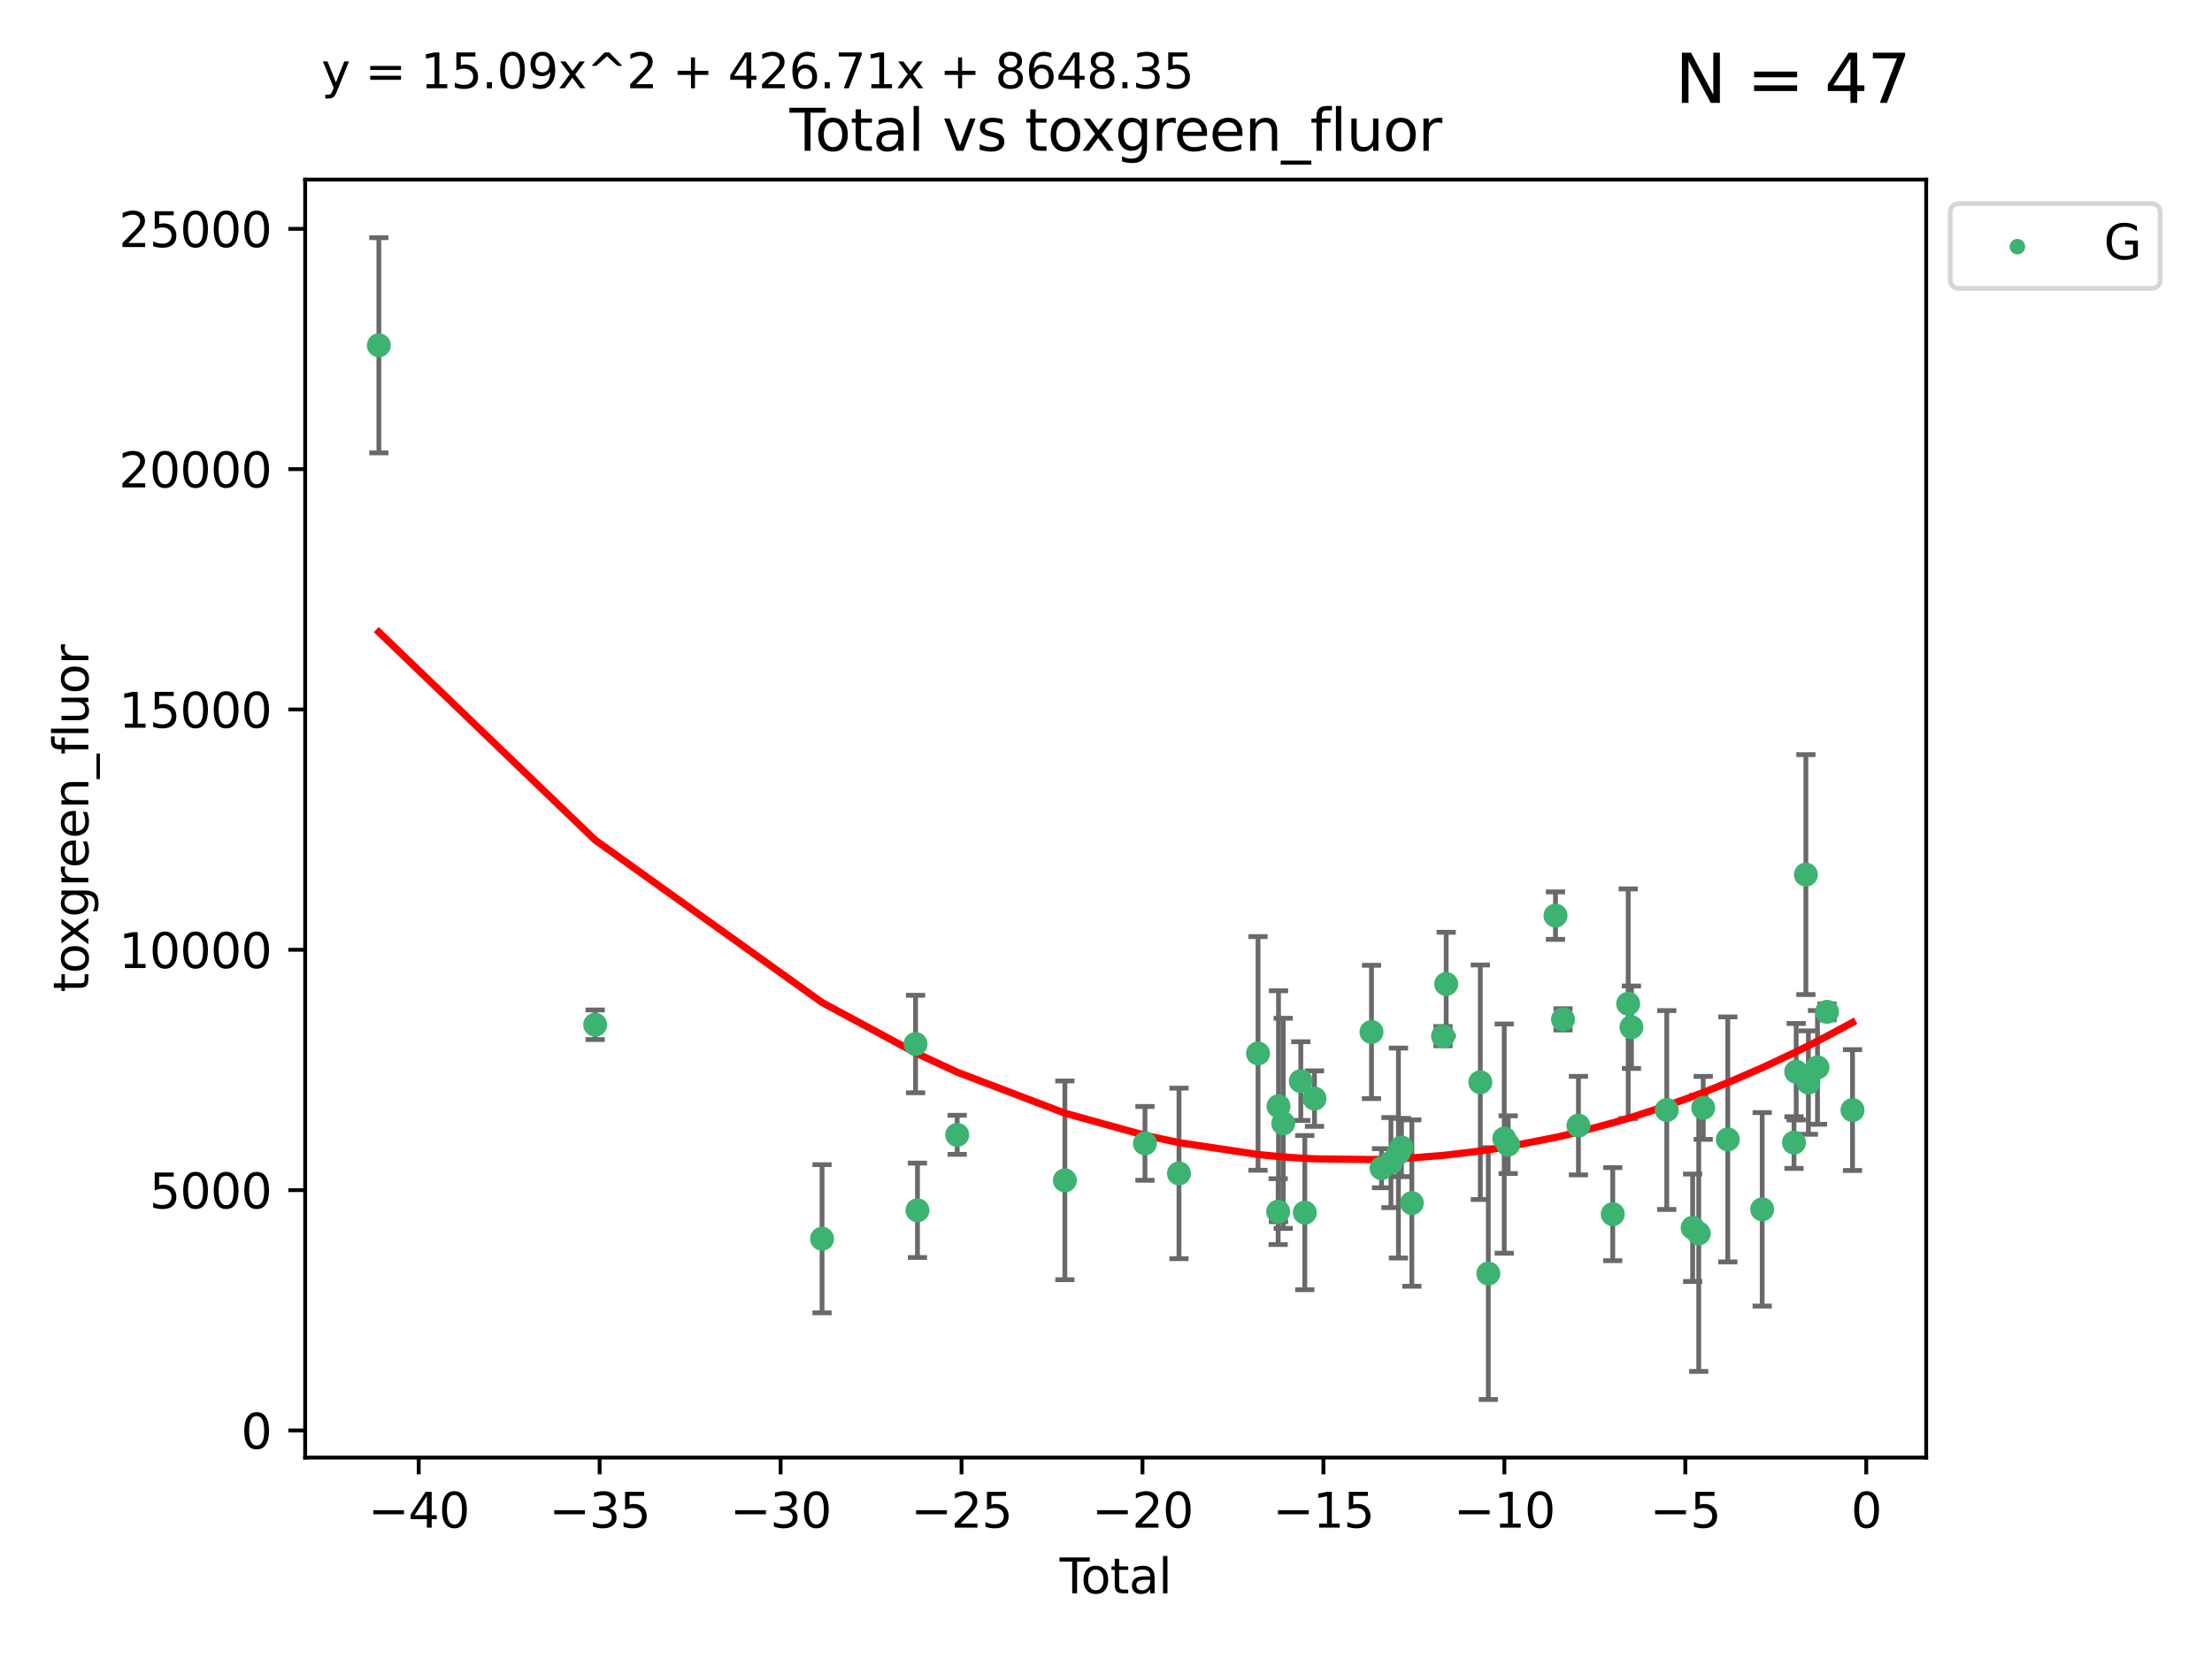 <?xml version="1.0" encoding="utf-8" standalone="no"?>
<!DOCTYPE svg PUBLIC "-//W3C//DTD SVG 1.1//EN"
  "http://www.w3.org/Graphics/SVG/1.1/DTD/svg11.dtd">
<svg xmlns:xlink="http://www.w3.org/1999/xlink" width="460.8pt" height="345.6pt" viewBox="0 0 460.8 345.6" xmlns="http://www.w3.org/2000/svg" version="1.1">
 <defs>
  <style type="text/css">*{stroke-linejoin: round; stroke-linecap: butt}</style>
 </defs>
 <g id="figure_1">
  <g id="patch_1">
   <path d="M 0 345.6 
L 460.8 345.6 
L 460.8 0 
L 0 0 
z
" style="fill: #ffffff"/>
  </g>
  <g id="axes_1">
   <g id="patch_2">
    <path d="M 63.571 303.64 
L 401.26 303.64 
L 401.26 37.411 
L 63.571 37.411 
z
" style="fill: #ffffff"/>
   </g>
   <g id="PathCollection_1">
    <defs>
     <path id="m7424744319" d="M 0 1.118 
C 0.297 1.118 0.581 1 0.791 0.791 
C 1 0.581 1.118 0.297 1.118 0 
C 1.118 -0.297 1 -0.581 0.791 -0.791 
C 0.581 -1 0.297 -1.118 0 -1.118 
C -0.297 -1.118 -0.581 -1 -0.791 -0.791 
C -1 -0.581 -1.118 -0.297 -1.118 0 
C -1.118 0.297 -1 0.581 -0.791 0.791 
C -0.581 1 -0.297 1.118 0 1.118 
z
" style="stroke: #3cb371"/>
    </defs>
    <g clip-path="url(#pb9b2ac9222)">
     <use xlink:href="#m7424744319" x="78.921" y="71.926" style="fill: #3cb371; stroke: #3cb371"/>
     <use xlink:href="#m7424744319" x="123.98" y="213.474" style="fill: #3cb371; stroke: #3cb371"/>
     <use xlink:href="#m7424744319" x="171.247" y="258.051" style="fill: #3cb371; stroke: #3cb371"/>
     <use xlink:href="#m7424744319" x="190.729" y="217.487" style="fill: #3cb371; stroke: #3cb371"/>
     <use xlink:href="#m7424744319" x="191.126" y="252.127" style="fill: #3cb371; stroke: #3cb371"/>
     <use xlink:href="#m7424744319" x="199.402" y="236.403" style="fill: #3cb371; stroke: #3cb371"/>
     <use xlink:href="#m7424744319" x="221.833" y="245.882" style="fill: #3cb371; stroke: #3cb371"/>
     <use xlink:href="#m7424744319" x="238.515" y="238.188" style="fill: #3cb371; stroke: #3cb371"/>
     <use xlink:href="#m7424744319" x="245.602" y="244.442" style="fill: #3cb371; stroke: #3cb371"/>
     <use xlink:href="#m7424744319" x="262.071" y="219.446" style="fill: #3cb371; stroke: #3cb371"/>
     <use xlink:href="#m7424744319" x="266.262" y="252.405" style="fill: #3cb371; stroke: #3cb371"/>
     <use xlink:href="#m7424744319" x="266.337" y="230.45" style="fill: #3cb371; stroke: #3cb371"/>
     <use xlink:href="#m7424744319" x="267.315" y="234.008" style="fill: #3cb371; stroke: #3cb371"/>
     <use xlink:href="#m7424744319" x="270.98" y="225.213" style="fill: #3cb371; stroke: #3cb371"/>
     <use xlink:href="#m7424744319" x="271.813" y="252.612" style="fill: #3cb371; stroke: #3cb371"/>
     <use xlink:href="#m7424744319" x="273.836" y="228.859" style="fill: #3cb371; stroke: #3cb371"/>
     <use xlink:href="#m7424744319" x="285.708" y="214.973" style="fill: #3cb371; stroke: #3cb371"/>
     <use xlink:href="#m7424744319" x="287.793" y="243.364" style="fill: #3cb371; stroke: #3cb371"/>
     <use xlink:href="#m7424744319" x="289.758" y="242.189" style="fill: #3cb371; stroke: #3cb371"/>
     <use xlink:href="#m7424744319" x="291.32" y="240.199" style="fill: #3cb371; stroke: #3cb371"/>
     <use xlink:href="#m7424744319" x="291.947" y="239.041" style="fill: #3cb371; stroke: #3cb371"/>
     <use xlink:href="#m7424744319" x="294.116" y="250.623" style="fill: #3cb371; stroke: #3cb371"/>
     <use xlink:href="#m7424744319" x="300.611" y="215.852" style="fill: #3cb371; stroke: #3cb371"/>
     <use xlink:href="#m7424744319" x="301.267" y="204.99" style="fill: #3cb371; stroke: #3cb371"/>
     <use xlink:href="#m7424744319" x="308.378" y="225.452" style="fill: #3cb371; stroke: #3cb371"/>
     <use xlink:href="#m7424744319" x="310.044" y="265.303" style="fill: #3cb371; stroke: #3cb371"/>
     <use xlink:href="#m7424744319" x="313.361" y="237.188" style="fill: #3cb371; stroke: #3cb371"/>
     <use xlink:href="#m7424744319" x="314.181" y="238.456" style="fill: #3cb371; stroke: #3cb371"/>
     <use xlink:href="#m7424744319" x="324.038" y="190.739" style="fill: #3cb371; stroke: #3cb371"/>
     <use xlink:href="#m7424744319" x="325.607" y="212.35" style="fill: #3cb371; stroke: #3cb371"/>
     <use xlink:href="#m7424744319" x="328.816" y="234.485" style="fill: #3cb371; stroke: #3cb371"/>
     <use xlink:href="#m7424744319" x="335.966" y="252.928" style="fill: #3cb371; stroke: #3cb371"/>
     <use xlink:href="#m7424744319" x="339.182" y="209.093" style="fill: #3cb371; stroke: #3cb371"/>
     <use xlink:href="#m7424744319" x="339.858" y="213.99" style="fill: #3cb371; stroke: #3cb371"/>
     <use xlink:href="#m7424744319" x="347.218" y="231.24" style="fill: #3cb371; stroke: #3cb371"/>
     <use xlink:href="#m7424744319" x="352.609" y="255.764" style="fill: #3cb371; stroke: #3cb371"/>
     <use xlink:href="#m7424744319" x="353.88" y="256.94" style="fill: #3cb371; stroke: #3cb371"/>
     <use xlink:href="#m7424744319" x="354.813" y="230.789" style="fill: #3cb371; stroke: #3cb371"/>
     <use xlink:href="#m7424744319" x="359.934" y="237.36" style="fill: #3cb371; stroke: #3cb371"/>
     <use xlink:href="#m7424744319" x="367.097" y="251.927" style="fill: #3cb371; stroke: #3cb371"/>
     <use xlink:href="#m7424744319" x="373.724" y="238.019" style="fill: #3cb371; stroke: #3cb371"/>
     <use xlink:href="#m7424744319" x="374.18" y="223.255" style="fill: #3cb371; stroke: #3cb371"/>
     <use xlink:href="#m7424744319" x="376.198" y="182.196" style="fill: #3cb371; stroke: #3cb371"/>
     <use xlink:href="#m7424744319" x="376.722" y="225.514" style="fill: #3cb371; stroke: #3cb371"/>
     <use xlink:href="#m7424744319" x="378.619" y="222.359" style="fill: #3cb371; stroke: #3cb371"/>
     <use xlink:href="#m7424744319" x="380.606" y="210.781" style="fill: #3cb371; stroke: #3cb371"/>
     <use xlink:href="#m7424744319" x="385.911" y="231.247" style="fill: #3cb371; stroke: #3cb371"/>
    </g>
   </g>
   <g id="matplotlib.axis_1">
    <g id="xtick_1">
     <g id="line2d_1">
      <defs>
       <path id="mba17c30323" d="M 0 0 
L 0 3.5 
" style="stroke: #000000; stroke-width: 0.8"/>
      </defs>
      <g>
       <use xlink:href="#mba17c30323" x="87.225" y="303.64" style="stroke: #000000; stroke-width: 0.8"/>
      </g>
     </g>
     <g id="text_1">
      <!-- −40 -->
      <g transform="translate(76.673 318.238)scale(0.1 -0.1)">
       <defs>
        <path id="DejaVuSans-2212" d="M 678 2272 
L 4684 2272 
L 4684 1741 
L 678 1741 
L 678 2272 
z
" transform="scale(0.016)"/>
        <path id="DejaVuSans-34" d="M 2419 4116 
L 825 1625 
L 2419 1625 
L 2419 4116 
z
M 2253 4666 
L 3047 4666 
L 3047 1625 
L 3713 1625 
L 3713 1100 
L 3047 1100 
L 3047 0 
L 2419 0 
L 2419 1100 
L 313 1100 
L 313 1709 
L 2253 4666 
z
" transform="scale(0.016)"/>
        <path id="DejaVuSans-30" d="M 2034 4250 
Q 1547 4250 1301 3770 
Q 1056 3291 1056 2328 
Q 1056 1369 1301 889 
Q 1547 409 2034 409 
Q 2525 409 2770 889 
Q 3016 1369 3016 2328 
Q 3016 3291 2770 3770 
Q 2525 4250 2034 4250 
z
M 2034 4750 
Q 2819 4750 3233 4129 
Q 3647 3509 3647 2328 
Q 3647 1150 3233 529 
Q 2819 -91 2034 -91 
Q 1250 -91 836 529 
Q 422 1150 422 2328 
Q 422 3509 836 4129 
Q 1250 4750 2034 4750 
z
" transform="scale(0.016)"/>
       </defs>
       <use xlink:href="#DejaVuSans-2212"/>
       <use xlink:href="#DejaVuSans-34" x="83.789"/>
       <use xlink:href="#DejaVuSans-30" x="147.412"/>
      </g>
     </g>
    </g>
    <g id="xtick_2">
     <g id="line2d_2">
      <g>
       <use xlink:href="#mba17c30323" x="124.919" y="303.64" style="stroke: #000000; stroke-width: 0.8"/>
      </g>
     </g>
     <g id="text_2">
      <!-- −35 -->
      <g transform="translate(114.367 318.238)scale(0.1 -0.1)">
       <defs>
        <path id="DejaVuSans-33" d="M 2597 2516 
Q 3050 2419 3304 2112 
Q 3559 1806 3559 1356 
Q 3559 666 3084 287 
Q 2609 -91 1734 -91 
Q 1441 -91 1130 -33 
Q 819 25 488 141 
L 488 750 
Q 750 597 1062 519 
Q 1375 441 1716 441 
Q 2309 441 2620 675 
Q 2931 909 2931 1356 
Q 2931 1769 2642 2001 
Q 2353 2234 1838 2234 
L 1294 2234 
L 1294 2753 
L 1863 2753 
Q 2328 2753 2575 2939 
Q 2822 3125 2822 3475 
Q 2822 3834 2567 4026 
Q 2313 4219 1838 4219 
Q 1578 4219 1281 4162 
Q 984 4106 628 3988 
L 628 4550 
Q 988 4650 1302 4700 
Q 1616 4750 1894 4750 
Q 2613 4750 3031 4423 
Q 3450 4097 3450 3541 
Q 3450 3153 3228 2886 
Q 3006 2619 2597 2516 
z
" transform="scale(0.016)"/>
        <path id="DejaVuSans-35" d="M 691 4666 
L 3169 4666 
L 3169 4134 
L 1269 4134 
L 1269 2991 
Q 1406 3038 1543 3061 
Q 1681 3084 1819 3084 
Q 2600 3084 3056 2656 
Q 3513 2228 3513 1497 
Q 3513 744 3044 326 
Q 2575 -91 1722 -91 
Q 1428 -91 1123 -41 
Q 819 9 494 109 
L 494 744 
Q 775 591 1075 516 
Q 1375 441 1709 441 
Q 2250 441 2565 725 
Q 2881 1009 2881 1497 
Q 2881 1984 2565 2268 
Q 2250 2553 1709 2553 
Q 1456 2553 1204 2497 
Q 953 2441 691 2322 
L 691 4666 
z
" transform="scale(0.016)"/>
       </defs>
       <use xlink:href="#DejaVuSans-2212"/>
       <use xlink:href="#DejaVuSans-33" x="83.789"/>
       <use xlink:href="#DejaVuSans-35" x="147.412"/>
      </g>
     </g>
    </g>
    <g id="xtick_3">
     <g id="line2d_3">
      <g>
       <use xlink:href="#mba17c30323" x="162.613" y="303.64" style="stroke: #000000; stroke-width: 0.8"/>
      </g>
     </g>
     <g id="text_3">
      <!-- −30 -->
      <g transform="translate(152.06 318.238)scale(0.1 -0.1)">
       <use xlink:href="#DejaVuSans-2212"/>
       <use xlink:href="#DejaVuSans-33" x="83.789"/>
       <use xlink:href="#DejaVuSans-30" x="147.412"/>
      </g>
     </g>
    </g>
    <g id="xtick_4">
     <g id="line2d_4">
      <g>
       <use xlink:href="#mba17c30323" x="200.306" y="303.64" style="stroke: #000000; stroke-width: 0.8"/>
      </g>
     </g>
     <g id="text_4">
      <!-- −25 -->
      <g transform="translate(189.754 318.238)scale(0.1 -0.1)">
       <defs>
        <path id="DejaVuSans-32" d="M 1228 531 
L 3431 531 
L 3431 0 
L 469 0 
L 469 531 
Q 828 903 1448 1529 
Q 2069 2156 2228 2338 
Q 2531 2678 2651 2914 
Q 2772 3150 2772 3378 
Q 2772 3750 2511 3984 
Q 2250 4219 1831 4219 
Q 1534 4219 1204 4116 
Q 875 4013 500 3803 
L 500 4441 
Q 881 4594 1212 4672 
Q 1544 4750 1819 4750 
Q 2544 4750 2975 4387 
Q 3406 4025 3406 3419 
Q 3406 3131 3298 2873 
Q 3191 2616 2906 2266 
Q 2828 2175 2409 1742 
Q 1991 1309 1228 531 
z
" transform="scale(0.016)"/>
       </defs>
       <use xlink:href="#DejaVuSans-2212"/>
       <use xlink:href="#DejaVuSans-32" x="83.789"/>
       <use xlink:href="#DejaVuSans-35" x="147.412"/>
      </g>
     </g>
    </g>
    <g id="xtick_5">
     <g id="line2d_5">
      <g>
       <use xlink:href="#mba17c30323" x="238" y="303.64" style="stroke: #000000; stroke-width: 0.8"/>
      </g>
     </g>
     <g id="text_5">
      <!-- −20 -->
      <g transform="translate(227.447 318.238)scale(0.1 -0.1)">
       <use xlink:href="#DejaVuSans-2212"/>
       <use xlink:href="#DejaVuSans-32" x="83.789"/>
       <use xlink:href="#DejaVuSans-30" x="147.412"/>
      </g>
     </g>
    </g>
    <g id="xtick_6">
     <g id="line2d_6">
      <g>
       <use xlink:href="#mba17c30323" x="275.693" y="303.64" style="stroke: #000000; stroke-width: 0.8"/>
      </g>
     </g>
     <g id="text_6">
      <!-- −15 -->
      <g transform="translate(265.141 318.238)scale(0.1 -0.1)">
       <defs>
        <path id="DejaVuSans-31" d="M 794 531 
L 1825 531 
L 1825 4091 
L 703 3866 
L 703 4441 
L 1819 4666 
L 2450 4666 
L 2450 531 
L 3481 531 
L 3481 0 
L 794 0 
L 794 531 
z
" transform="scale(0.016)"/>
       </defs>
       <use xlink:href="#DejaVuSans-2212"/>
       <use xlink:href="#DejaVuSans-31" x="83.789"/>
       <use xlink:href="#DejaVuSans-35" x="147.412"/>
      </g>
     </g>
    </g>
    <g id="xtick_7">
     <g id="line2d_7">
      <g>
       <use xlink:href="#mba17c30323" x="313.387" y="303.64" style="stroke: #000000; stroke-width: 0.8"/>
      </g>
     </g>
     <g id="text_7">
      <!-- −10 -->
      <g transform="translate(302.835 318.238)scale(0.1 -0.1)">
       <use xlink:href="#DejaVuSans-2212"/>
       <use xlink:href="#DejaVuSans-31" x="83.789"/>
       <use xlink:href="#DejaVuSans-30" x="147.412"/>
      </g>
     </g>
    </g>
    <g id="xtick_8">
     <g id="line2d_8">
      <g>
       <use xlink:href="#mba17c30323" x="351.081" y="303.64" style="stroke: #000000; stroke-width: 0.8"/>
      </g>
     </g>
     <g id="text_8">
      <!-- −5 -->
      <g transform="translate(343.709 318.238)scale(0.1 -0.1)">
       <use xlink:href="#DejaVuSans-2212"/>
       <use xlink:href="#DejaVuSans-35" x="83.789"/>
      </g>
     </g>
    </g>
    <g id="xtick_9">
     <g id="line2d_9">
      <g>
       <use xlink:href="#mba17c30323" x="388.774" y="303.64" style="stroke: #000000; stroke-width: 0.8"/>
      </g>
     </g>
     <g id="text_9">
      <!-- 0 -->
      <g transform="translate(385.593 318.238)scale(0.1 -0.1)">
       <use xlink:href="#DejaVuSans-30"/>
      </g>
     </g>
    </g>
    <g id="text_10">
     <!-- Total -->
     <g transform="translate(220.739 331.917)scale(0.1 -0.1)">
      <defs>
       <path id="DejaVuSans-54" d="M -19 4666 
L 3928 4666 
L 3928 4134 
L 2272 4134 
L 2272 0 
L 1638 0 
L 1638 4134 
L -19 4134 
L -19 4666 
z
" transform="scale(0.016)"/>
       <path id="DejaVuSans-6f" d="M 1959 3097 
Q 1497 3097 1228 2736 
Q 959 2375 959 1747 
Q 959 1119 1226 758 
Q 1494 397 1959 397 
Q 2419 397 2687 759 
Q 2956 1122 2956 1747 
Q 2956 2369 2687 2733 
Q 2419 3097 1959 3097 
z
M 1959 3584 
Q 2709 3584 3137 3096 
Q 3566 2609 3566 1747 
Q 3566 888 3137 398 
Q 2709 -91 1959 -91 
Q 1206 -91 779 398 
Q 353 888 353 1747 
Q 353 2609 779 3096 
Q 1206 3584 1959 3584 
z
" transform="scale(0.016)"/>
       <path id="DejaVuSans-74" d="M 1172 4494 
L 1172 3500 
L 2356 3500 
L 2356 3053 
L 1172 3053 
L 1172 1153 
Q 1172 725 1289 603 
Q 1406 481 1766 481 
L 2356 481 
L 2356 0 
L 1766 0 
Q 1100 0 847 248 
Q 594 497 594 1153 
L 594 3053 
L 172 3053 
L 172 3500 
L 594 3500 
L 594 4494 
L 1172 4494 
z
" transform="scale(0.016)"/>
       <path id="DejaVuSans-61" d="M 2194 1759 
Q 1497 1759 1228 1600 
Q 959 1441 959 1056 
Q 959 750 1161 570 
Q 1363 391 1709 391 
Q 2188 391 2477 730 
Q 2766 1069 2766 1631 
L 2766 1759 
L 2194 1759 
z
M 3341 1997 
L 3341 0 
L 2766 0 
L 2766 531 
Q 2569 213 2275 61 
Q 1981 -91 1556 -91 
Q 1019 -91 701 211 
Q 384 513 384 1019 
Q 384 1609 779 1909 
Q 1175 2209 1959 2209 
L 2766 2209 
L 2766 2266 
Q 2766 2663 2505 2880 
Q 2244 3097 1772 3097 
Q 1472 3097 1187 3025 
Q 903 2953 641 2809 
L 641 3341 
Q 956 3463 1253 3523 
Q 1550 3584 1831 3584 
Q 2591 3584 2966 3190 
Q 3341 2797 3341 1997 
z
" transform="scale(0.016)"/>
       <path id="DejaVuSans-6c" d="M 603 4863 
L 1178 4863 
L 1178 0 
L 603 0 
L 603 4863 
z
" transform="scale(0.016)"/>
      </defs>
      <use xlink:href="#DejaVuSans-54"/>
      <use xlink:href="#DejaVuSans-6f" x="44.084"/>
      <use xlink:href="#DejaVuSans-74" x="105.266"/>
      <use xlink:href="#DejaVuSans-61" x="144.475"/>
      <use xlink:href="#DejaVuSans-6c" x="205.754"/>
     </g>
    </g>
   </g>
   <g id="matplotlib.axis_2">
    <g id="ytick_1">
     <g id="line2d_10">
      <defs>
       <path id="m93e73f91f6" d="M 0 0 
L -3.5 0 
" style="stroke: #000000; stroke-width: 0.8"/>
      </defs>
      <g>
       <use xlink:href="#m93e73f91f6" x="63.571" y="297.988" style="stroke: #000000; stroke-width: 0.8"/>
      </g>
     </g>
     <g id="text_11">
      <!-- 0 -->
      <g transform="translate(50.209 301.788)scale(0.1 -0.1)">
       <use xlink:href="#DejaVuSans-30"/>
      </g>
     </g>
    </g>
    <g id="ytick_2">
     <g id="line2d_11">
      <g>
       <use xlink:href="#m93e73f91f6" x="63.571" y="247.924" style="stroke: #000000; stroke-width: 0.8"/>
      </g>
     </g>
     <g id="text_12">
      <!-- 5000 -->
      <g transform="translate(31.121 251.723)scale(0.1 -0.1)">
       <use xlink:href="#DejaVuSans-35"/>
       <use xlink:href="#DejaVuSans-30" x="63.623"/>
       <use xlink:href="#DejaVuSans-30" x="127.246"/>
       <use xlink:href="#DejaVuSans-30" x="190.869"/>
      </g>
     </g>
    </g>
    <g id="ytick_3">
     <g id="line2d_12">
      <g>
       <use xlink:href="#m93e73f91f6" x="63.571" y="197.86" style="stroke: #000000; stroke-width: 0.8"/>
      </g>
     </g>
     <g id="text_13">
      <!-- 10000 -->
      <g transform="translate(24.759 201.659)scale(0.1 -0.1)">
       <use xlink:href="#DejaVuSans-31"/>
       <use xlink:href="#DejaVuSans-30" x="63.623"/>
       <use xlink:href="#DejaVuSans-30" x="127.246"/>
       <use xlink:href="#DejaVuSans-30" x="190.869"/>
       <use xlink:href="#DejaVuSans-30" x="254.492"/>
      </g>
     </g>
    </g>
    <g id="ytick_4">
     <g id="line2d_13">
      <g>
       <use xlink:href="#m93e73f91f6" x="63.571" y="147.796" style="stroke: #000000; stroke-width: 0.8"/>
      </g>
     </g>
     <g id="text_14">
      <!-- 15000 -->
      <g transform="translate(24.759 151.595)scale(0.1 -0.1)">
       <use xlink:href="#DejaVuSans-31"/>
       <use xlink:href="#DejaVuSans-35" x="63.623"/>
       <use xlink:href="#DejaVuSans-30" x="127.246"/>
       <use xlink:href="#DejaVuSans-30" x="190.869"/>
       <use xlink:href="#DejaVuSans-30" x="254.492"/>
      </g>
     </g>
    </g>
    <g id="ytick_5">
     <g id="line2d_14">
      <g>
       <use xlink:href="#m93e73f91f6" x="63.571" y="97.732" style="stroke: #000000; stroke-width: 0.8"/>
      </g>
     </g>
     <g id="text_15">
      <!-- 20000 -->
      <g transform="translate(24.759 101.531)scale(0.1 -0.1)">
       <use xlink:href="#DejaVuSans-32"/>
       <use xlink:href="#DejaVuSans-30" x="63.623"/>
       <use xlink:href="#DejaVuSans-30" x="127.246"/>
       <use xlink:href="#DejaVuSans-30" x="190.869"/>
       <use xlink:href="#DejaVuSans-30" x="254.492"/>
      </g>
     </g>
    </g>
    <g id="ytick_6">
     <g id="line2d_15">
      <g>
       <use xlink:href="#m93e73f91f6" x="63.571" y="47.667" style="stroke: #000000; stroke-width: 0.8"/>
      </g>
     </g>
     <g id="text_16">
      <!-- 25000 -->
      <g transform="translate(24.759 51.467)scale(0.1 -0.1)">
       <use xlink:href="#DejaVuSans-32"/>
       <use xlink:href="#DejaVuSans-35" x="63.623"/>
       <use xlink:href="#DejaVuSans-30" x="127.246"/>
       <use xlink:href="#DejaVuSans-30" x="190.869"/>
       <use xlink:href="#DejaVuSans-30" x="254.492"/>
      </g>
     </g>
    </g>
    <g id="text_17">
     <!-- toxgreen_fluor -->
     <g transform="translate(18.401 206.72)rotate(-90)scale(0.1 -0.1)">
      <defs>
       <path id="DejaVuSans-78" d="M 3513 3500 
L 2247 1797 
L 3578 0 
L 2900 0 
L 1881 1375 
L 863 0 
L 184 0 
L 1544 1831 
L 300 3500 
L 978 3500 
L 1906 2253 
L 2834 3500 
L 3513 3500 
z
" transform="scale(0.016)"/>
       <path id="DejaVuSans-67" d="M 2906 1791 
Q 2906 2416 2648 2759 
Q 2391 3103 1925 3103 
Q 1463 3103 1205 2759 
Q 947 2416 947 1791 
Q 947 1169 1205 825 
Q 1463 481 1925 481 
Q 2391 481 2648 825 
Q 2906 1169 2906 1791 
z
M 3481 434 
Q 3481 -459 3084 -895 
Q 2688 -1331 1869 -1331 
Q 1566 -1331 1297 -1286 
Q 1028 -1241 775 -1147 
L 775 -588 
Q 1028 -725 1275 -790 
Q 1522 -856 1778 -856 
Q 2344 -856 2625 -561 
Q 2906 -266 2906 331 
L 2906 616 
Q 2728 306 2450 153 
Q 2172 0 1784 0 
Q 1141 0 747 490 
Q 353 981 353 1791 
Q 353 2603 747 3093 
Q 1141 3584 1784 3584 
Q 2172 3584 2450 3431 
Q 2728 3278 2906 2969 
L 2906 3500 
L 3481 3500 
L 3481 434 
z
" transform="scale(0.016)"/>
       <path id="DejaVuSans-72" d="M 2631 2963 
Q 2534 3019 2420 3045 
Q 2306 3072 2169 3072 
Q 1681 3072 1420 2755 
Q 1159 2438 1159 1844 
L 1159 0 
L 581 0 
L 581 3500 
L 1159 3500 
L 1159 2956 
Q 1341 3275 1631 3429 
Q 1922 3584 2338 3584 
Q 2397 3584 2469 3576 
Q 2541 3569 2628 3553 
L 2631 2963 
z
" transform="scale(0.016)"/>
       <path id="DejaVuSans-65" d="M 3597 1894 
L 3597 1613 
L 953 1613 
Q 991 1019 1311 708 
Q 1631 397 2203 397 
Q 2534 397 2845 478 
Q 3156 559 3463 722 
L 3463 178 
Q 3153 47 2828 -22 
Q 2503 -91 2169 -91 
Q 1331 -91 842 396 
Q 353 884 353 1716 
Q 353 2575 817 3079 
Q 1281 3584 2069 3584 
Q 2775 3584 3186 3129 
Q 3597 2675 3597 1894 
z
M 3022 2063 
Q 3016 2534 2758 2815 
Q 2500 3097 2075 3097 
Q 1594 3097 1305 2825 
Q 1016 2553 972 2059 
L 3022 2063 
z
" transform="scale(0.016)"/>
       <path id="DejaVuSans-6e" d="M 3513 2113 
L 3513 0 
L 2938 0 
L 2938 2094 
Q 2938 2591 2744 2837 
Q 2550 3084 2163 3084 
Q 1697 3084 1428 2787 
Q 1159 2491 1159 1978 
L 1159 0 
L 581 0 
L 581 3500 
L 1159 3500 
L 1159 2956 
Q 1366 3272 1645 3428 
Q 1925 3584 2291 3584 
Q 2894 3584 3203 3211 
Q 3513 2838 3513 2113 
z
" transform="scale(0.016)"/>
       <path id="DejaVuSans-5f" d="M 3263 -1063 
L 3263 -1509 
L -63 -1509 
L -63 -1063 
L 3263 -1063 
z
" transform="scale(0.016)"/>
       <path id="DejaVuSans-66" d="M 2375 4863 
L 2375 4384 
L 1825 4384 
Q 1516 4384 1395 4259 
Q 1275 4134 1275 3809 
L 1275 3500 
L 2222 3500 
L 2222 3053 
L 1275 3053 
L 1275 0 
L 697 0 
L 697 3053 
L 147 3053 
L 147 3500 
L 697 3500 
L 697 3744 
Q 697 4328 969 4595 
Q 1241 4863 1831 4863 
L 2375 4863 
z
" transform="scale(0.016)"/>
       <path id="DejaVuSans-75" d="M 544 1381 
L 544 3500 
L 1119 3500 
L 1119 1403 
Q 1119 906 1312 657 
Q 1506 409 1894 409 
Q 2359 409 2629 706 
Q 2900 1003 2900 1516 
L 2900 3500 
L 3475 3500 
L 3475 0 
L 2900 0 
L 2900 538 
Q 2691 219 2414 64 
Q 2138 -91 1772 -91 
Q 1169 -91 856 284 
Q 544 659 544 1381 
z
M 1991 3584 
L 1991 3584 
z
" transform="scale(0.016)"/>
      </defs>
      <use xlink:href="#DejaVuSans-74"/>
      <use xlink:href="#DejaVuSans-6f" x="39.209"/>
      <use xlink:href="#DejaVuSans-78" x="97.266"/>
      <use xlink:href="#DejaVuSans-67" x="156.445"/>
      <use xlink:href="#DejaVuSans-72" x="219.922"/>
      <use xlink:href="#DejaVuSans-65" x="258.785"/>
      <use xlink:href="#DejaVuSans-65" x="320.309"/>
      <use xlink:href="#DejaVuSans-6e" x="381.832"/>
      <use xlink:href="#DejaVuSans-5f" x="445.211"/>
      <use xlink:href="#DejaVuSans-66" x="495.211"/>
      <use xlink:href="#DejaVuSans-6c" x="530.416"/>
      <use xlink:href="#DejaVuSans-75" x="558.199"/>
      <use xlink:href="#DejaVuSans-6f" x="621.578"/>
      <use xlink:href="#DejaVuSans-72" x="682.76"/>
     </g>
    </g>
   </g>
   <g id="LineCollection_1">
    <path d="M 78.921 94.34 
L 78.921 49.513 
" clip-path="url(#pb9b2ac9222)" style="fill: none; stroke: #696969"/>
    <path d="M 123.98 216.558 
L 123.98 210.39 
" clip-path="url(#pb9b2ac9222)" style="fill: none; stroke: #696969"/>
    <path d="M 171.247 273.484 
L 171.247 242.618 
" clip-path="url(#pb9b2ac9222)" style="fill: none; stroke: #696969"/>
    <path d="M 190.729 227.638 
L 190.729 207.336 
" clip-path="url(#pb9b2ac9222)" style="fill: none; stroke: #696969"/>
    <path d="M 191.126 261.961 
L 191.126 242.293 
" clip-path="url(#pb9b2ac9222)" style="fill: none; stroke: #696969"/>
    <path d="M 199.402 240.466 
L 199.402 232.339 
" clip-path="url(#pb9b2ac9222)" style="fill: none; stroke: #696969"/>
    <path d="M 221.833 266.583 
L 221.833 225.18 
" clip-path="url(#pb9b2ac9222)" style="fill: none; stroke: #696969"/>
    <path d="M 238.515 245.876 
L 238.515 230.499 
" clip-path="url(#pb9b2ac9222)" style="fill: none; stroke: #696969"/>
    <path d="M 245.602 262.201 
L 245.602 226.683 
" clip-path="url(#pb9b2ac9222)" style="fill: none; stroke: #696969"/>
    <path d="M 262.071 243.783 
L 262.071 195.11 
" clip-path="url(#pb9b2ac9222)" style="fill: none; stroke: #696969"/>
    <path d="M 266.262 259.26 
L 266.262 245.549 
" clip-path="url(#pb9b2ac9222)" style="fill: none; stroke: #696969"/>
    <path d="M 266.337 254.502 
L 266.337 206.398 
" clip-path="url(#pb9b2ac9222)" style="fill: none; stroke: #696969"/>
    <path d="M 267.315 255.897 
L 267.315 212.12 
" clip-path="url(#pb9b2ac9222)" style="fill: none; stroke: #696969"/>
    <path d="M 270.98 233.412 
L 270.98 217.015 
" clip-path="url(#pb9b2ac9222)" style="fill: none; stroke: #696969"/>
    <path d="M 271.813 268.673 
L 271.813 236.552 
" clip-path="url(#pb9b2ac9222)" style="fill: none; stroke: #696969"/>
    <path d="M 273.836 234.641 
L 273.836 223.076 
" clip-path="url(#pb9b2ac9222)" style="fill: none; stroke: #696969"/>
    <path d="M 285.708 228.861 
L 285.708 201.086 
" clip-path="url(#pb9b2ac9222)" style="fill: none; stroke: #696969"/>
    <path d="M 287.793 247.43 
L 287.793 239.297 
" clip-path="url(#pb9b2ac9222)" style="fill: none; stroke: #696969"/>
    <path d="M 289.758 251.57 
L 289.758 232.808 
" clip-path="url(#pb9b2ac9222)" style="fill: none; stroke: #696969"/>
    <path d="M 291.32 262.066 
L 291.32 218.333 
" clip-path="url(#pb9b2ac9222)" style="fill: none; stroke: #696969"/>
    <path d="M 291.947 245.107 
L 291.947 232.975 
" clip-path="url(#pb9b2ac9222)" style="fill: none; stroke: #696969"/>
    <path d="M 294.116 267.95 
L 294.116 233.297 
" clip-path="url(#pb9b2ac9222)" style="fill: none; stroke: #696969"/>
    <path d="M 300.611 217.859 
L 300.611 213.845 
" clip-path="url(#pb9b2ac9222)" style="fill: none; stroke: #696969"/>
    <path d="M 301.267 215.77 
L 301.267 194.21 
" clip-path="url(#pb9b2ac9222)" style="fill: none; stroke: #696969"/>
    <path d="M 308.378 249.88 
L 308.378 201.024 
" clip-path="url(#pb9b2ac9222)" style="fill: none; stroke: #696969"/>
    <path d="M 310.044 291.539 
L 310.044 239.066 
" clip-path="url(#pb9b2ac9222)" style="fill: none; stroke: #696969"/>
    <path d="M 313.361 261.064 
L 313.361 213.313 
" clip-path="url(#pb9b2ac9222)" style="fill: none; stroke: #696969"/>
    <path d="M 314.181 244.466 
L 314.181 232.445 
" clip-path="url(#pb9b2ac9222)" style="fill: none; stroke: #696969"/>
    <path d="M 324.038 195.685 
L 324.038 185.793 
" clip-path="url(#pb9b2ac9222)" style="fill: none; stroke: #696969"/>
    <path d="M 325.607 214.565 
L 325.607 210.134 
" clip-path="url(#pb9b2ac9222)" style="fill: none; stroke: #696969"/>
    <path d="M 328.816 244.747 
L 328.816 224.223 
" clip-path="url(#pb9b2ac9222)" style="fill: none; stroke: #696969"/>
    <path d="M 335.966 262.625 
L 335.966 243.231 
" clip-path="url(#pb9b2ac9222)" style="fill: none; stroke: #696969"/>
    <path d="M 339.182 233.005 
L 339.182 185.181 
" clip-path="url(#pb9b2ac9222)" style="fill: none; stroke: #696969"/>
    <path d="M 339.858 222.576 
L 339.858 205.403 
" clip-path="url(#pb9b2ac9222)" style="fill: none; stroke: #696969"/>
    <path d="M 347.218 251.952 
L 347.218 210.528 
" clip-path="url(#pb9b2ac9222)" style="fill: none; stroke: #696969"/>
    <path d="M 352.609 266.958 
L 352.609 244.571 
" clip-path="url(#pb9b2ac9222)" style="fill: none; stroke: #696969"/>
    <path d="M 353.88 285.688 
L 353.88 228.192 
" clip-path="url(#pb9b2ac9222)" style="fill: none; stroke: #696969"/>
    <path d="M 354.813 237.345 
L 354.813 224.232 
" clip-path="url(#pb9b2ac9222)" style="fill: none; stroke: #696969"/>
    <path d="M 359.934 262.876 
L 359.934 211.843 
" clip-path="url(#pb9b2ac9222)" style="fill: none; stroke: #696969"/>
    <path d="M 367.097 272.08 
L 367.097 231.774 
" clip-path="url(#pb9b2ac9222)" style="fill: none; stroke: #696969"/>
    <path d="M 373.724 243.401 
L 373.724 232.638 
" clip-path="url(#pb9b2ac9222)" style="fill: none; stroke: #696969"/>
    <path d="M 374.18 233.298 
L 374.18 213.211 
" clip-path="url(#pb9b2ac9222)" style="fill: none; stroke: #696969"/>
    <path d="M 376.198 207.184 
L 376.198 157.208 
" clip-path="url(#pb9b2ac9222)" style="fill: none; stroke: #696969"/>
    <path d="M 376.722 236.288 
L 376.722 214.741 
" clip-path="url(#pb9b2ac9222)" style="fill: none; stroke: #696969"/>
    <path d="M 378.619 234.21 
L 378.619 210.508 
" clip-path="url(#pb9b2ac9222)" style="fill: none; stroke: #696969"/>
    <path d="M 380.606 212.442 
L 380.606 209.12 
" clip-path="url(#pb9b2ac9222)" style="fill: none; stroke: #696969"/>
    <path d="M 385.911 243.83 
L 385.911 218.664 
" clip-path="url(#pb9b2ac9222)" style="fill: none; stroke: #696969"/>
   </g>
   <g id="line2d_16">
    <defs>
     <path id="mf56d8f08dc" d="M 2 0 
L -2 -0 
" style="stroke: #696969"/>
    </defs>
    <g clip-path="url(#pb9b2ac9222)">
     <use xlink:href="#mf56d8f08dc" x="78.921" y="94.34" style="fill: #696969; stroke: #696969"/>
     <use xlink:href="#mf56d8f08dc" x="123.98" y="216.558" style="fill: #696969; stroke: #696969"/>
     <use xlink:href="#mf56d8f08dc" x="171.247" y="273.484" style="fill: #696969; stroke: #696969"/>
     <use xlink:href="#mf56d8f08dc" x="190.729" y="227.638" style="fill: #696969; stroke: #696969"/>
     <use xlink:href="#mf56d8f08dc" x="191.126" y="261.961" style="fill: #696969; stroke: #696969"/>
     <use xlink:href="#mf56d8f08dc" x="199.402" y="240.466" style="fill: #696969; stroke: #696969"/>
     <use xlink:href="#mf56d8f08dc" x="221.833" y="266.583" style="fill: #696969; stroke: #696969"/>
     <use xlink:href="#mf56d8f08dc" x="238.515" y="245.876" style="fill: #696969; stroke: #696969"/>
     <use xlink:href="#mf56d8f08dc" x="245.602" y="262.201" style="fill: #696969; stroke: #696969"/>
     <use xlink:href="#mf56d8f08dc" x="262.071" y="243.783" style="fill: #696969; stroke: #696969"/>
     <use xlink:href="#mf56d8f08dc" x="266.262" y="259.26" style="fill: #696969; stroke: #696969"/>
     <use xlink:href="#mf56d8f08dc" x="266.337" y="254.502" style="fill: #696969; stroke: #696969"/>
     <use xlink:href="#mf56d8f08dc" x="267.315" y="255.897" style="fill: #696969; stroke: #696969"/>
     <use xlink:href="#mf56d8f08dc" x="270.98" y="233.412" style="fill: #696969; stroke: #696969"/>
     <use xlink:href="#mf56d8f08dc" x="271.813" y="268.673" style="fill: #696969; stroke: #696969"/>
     <use xlink:href="#mf56d8f08dc" x="273.836" y="234.641" style="fill: #696969; stroke: #696969"/>
     <use xlink:href="#mf56d8f08dc" x="285.708" y="228.861" style="fill: #696969; stroke: #696969"/>
     <use xlink:href="#mf56d8f08dc" x="287.793" y="247.43" style="fill: #696969; stroke: #696969"/>
     <use xlink:href="#mf56d8f08dc" x="289.758" y="251.57" style="fill: #696969; stroke: #696969"/>
     <use xlink:href="#mf56d8f08dc" x="291.32" y="262.066" style="fill: #696969; stroke: #696969"/>
     <use xlink:href="#mf56d8f08dc" x="291.947" y="245.107" style="fill: #696969; stroke: #696969"/>
     <use xlink:href="#mf56d8f08dc" x="294.116" y="267.95" style="fill: #696969; stroke: #696969"/>
     <use xlink:href="#mf56d8f08dc" x="300.611" y="217.859" style="fill: #696969; stroke: #696969"/>
     <use xlink:href="#mf56d8f08dc" x="301.267" y="215.77" style="fill: #696969; stroke: #696969"/>
     <use xlink:href="#mf56d8f08dc" x="308.378" y="249.88" style="fill: #696969; stroke: #696969"/>
     <use xlink:href="#mf56d8f08dc" x="310.044" y="291.539" style="fill: #696969; stroke: #696969"/>
     <use xlink:href="#mf56d8f08dc" x="313.361" y="261.064" style="fill: #696969; stroke: #696969"/>
     <use xlink:href="#mf56d8f08dc" x="314.181" y="244.466" style="fill: #696969; stroke: #696969"/>
     <use xlink:href="#mf56d8f08dc" x="324.038" y="195.685" style="fill: #696969; stroke: #696969"/>
     <use xlink:href="#mf56d8f08dc" x="325.607" y="214.565" style="fill: #696969; stroke: #696969"/>
     <use xlink:href="#mf56d8f08dc" x="328.816" y="244.747" style="fill: #696969; stroke: #696969"/>
     <use xlink:href="#mf56d8f08dc" x="335.966" y="262.625" style="fill: #696969; stroke: #696969"/>
     <use xlink:href="#mf56d8f08dc" x="339.182" y="233.005" style="fill: #696969; stroke: #696969"/>
     <use xlink:href="#mf56d8f08dc" x="339.858" y="222.576" style="fill: #696969; stroke: #696969"/>
     <use xlink:href="#mf56d8f08dc" x="347.218" y="251.952" style="fill: #696969; stroke: #696969"/>
     <use xlink:href="#mf56d8f08dc" x="352.609" y="266.958" style="fill: #696969; stroke: #696969"/>
     <use xlink:href="#mf56d8f08dc" x="353.88" y="285.688" style="fill: #696969; stroke: #696969"/>
     <use xlink:href="#mf56d8f08dc" x="354.813" y="237.345" style="fill: #696969; stroke: #696969"/>
     <use xlink:href="#mf56d8f08dc" x="359.934" y="262.876" style="fill: #696969; stroke: #696969"/>
     <use xlink:href="#mf56d8f08dc" x="367.097" y="272.08" style="fill: #696969; stroke: #696969"/>
     <use xlink:href="#mf56d8f08dc" x="373.724" y="243.401" style="fill: #696969; stroke: #696969"/>
     <use xlink:href="#mf56d8f08dc" x="374.18" y="233.298" style="fill: #696969; stroke: #696969"/>
     <use xlink:href="#mf56d8f08dc" x="376.198" y="207.184" style="fill: #696969; stroke: #696969"/>
     <use xlink:href="#mf56d8f08dc" x="376.722" y="236.288" style="fill: #696969; stroke: #696969"/>
     <use xlink:href="#mf56d8f08dc" x="378.619" y="234.21" style="fill: #696969; stroke: #696969"/>
     <use xlink:href="#mf56d8f08dc" x="380.606" y="212.442" style="fill: #696969; stroke: #696969"/>
     <use xlink:href="#mf56d8f08dc" x="385.911" y="243.83" style="fill: #696969; stroke: #696969"/>
    </g>
   </g>
   <g id="line2d_17">
    <g clip-path="url(#pb9b2ac9222)">
     <use xlink:href="#mf56d8f08dc" x="78.921" y="49.513" style="fill: #696969; stroke: #696969"/>
     <use xlink:href="#mf56d8f08dc" x="123.98" y="210.39" style="fill: #696969; stroke: #696969"/>
     <use xlink:href="#mf56d8f08dc" x="171.247" y="242.618" style="fill: #696969; stroke: #696969"/>
     <use xlink:href="#mf56d8f08dc" x="190.729" y="207.336" style="fill: #696969; stroke: #696969"/>
     <use xlink:href="#mf56d8f08dc" x="191.126" y="242.293" style="fill: #696969; stroke: #696969"/>
     <use xlink:href="#mf56d8f08dc" x="199.402" y="232.339" style="fill: #696969; stroke: #696969"/>
     <use xlink:href="#mf56d8f08dc" x="221.833" y="225.18" style="fill: #696969; stroke: #696969"/>
     <use xlink:href="#mf56d8f08dc" x="238.515" y="230.499" style="fill: #696969; stroke: #696969"/>
     <use xlink:href="#mf56d8f08dc" x="245.602" y="226.683" style="fill: #696969; stroke: #696969"/>
     <use xlink:href="#mf56d8f08dc" x="262.071" y="195.11" style="fill: #696969; stroke: #696969"/>
     <use xlink:href="#mf56d8f08dc" x="266.262" y="245.549" style="fill: #696969; stroke: #696969"/>
     <use xlink:href="#mf56d8f08dc" x="266.337" y="206.398" style="fill: #696969; stroke: #696969"/>
     <use xlink:href="#mf56d8f08dc" x="267.315" y="212.12" style="fill: #696969; stroke: #696969"/>
     <use xlink:href="#mf56d8f08dc" x="270.98" y="217.015" style="fill: #696969; stroke: #696969"/>
     <use xlink:href="#mf56d8f08dc" x="271.813" y="236.552" style="fill: #696969; stroke: #696969"/>
     <use xlink:href="#mf56d8f08dc" x="273.836" y="223.076" style="fill: #696969; stroke: #696969"/>
     <use xlink:href="#mf56d8f08dc" x="285.708" y="201.086" style="fill: #696969; stroke: #696969"/>
     <use xlink:href="#mf56d8f08dc" x="287.793" y="239.297" style="fill: #696969; stroke: #696969"/>
     <use xlink:href="#mf56d8f08dc" x="289.758" y="232.808" style="fill: #696969; stroke: #696969"/>
     <use xlink:href="#mf56d8f08dc" x="291.32" y="218.333" style="fill: #696969; stroke: #696969"/>
     <use xlink:href="#mf56d8f08dc" x="291.947" y="232.975" style="fill: #696969; stroke: #696969"/>
     <use xlink:href="#mf56d8f08dc" x="294.116" y="233.297" style="fill: #696969; stroke: #696969"/>
     <use xlink:href="#mf56d8f08dc" x="300.611" y="213.845" style="fill: #696969; stroke: #696969"/>
     <use xlink:href="#mf56d8f08dc" x="301.267" y="194.21" style="fill: #696969; stroke: #696969"/>
     <use xlink:href="#mf56d8f08dc" x="308.378" y="201.024" style="fill: #696969; stroke: #696969"/>
     <use xlink:href="#mf56d8f08dc" x="310.044" y="239.066" style="fill: #696969; stroke: #696969"/>
     <use xlink:href="#mf56d8f08dc" x="313.361" y="213.313" style="fill: #696969; stroke: #696969"/>
     <use xlink:href="#mf56d8f08dc" x="314.181" y="232.445" style="fill: #696969; stroke: #696969"/>
     <use xlink:href="#mf56d8f08dc" x="324.038" y="185.793" style="fill: #696969; stroke: #696969"/>
     <use xlink:href="#mf56d8f08dc" x="325.607" y="210.134" style="fill: #696969; stroke: #696969"/>
     <use xlink:href="#mf56d8f08dc" x="328.816" y="224.223" style="fill: #696969; stroke: #696969"/>
     <use xlink:href="#mf56d8f08dc" x="335.966" y="243.231" style="fill: #696969; stroke: #696969"/>
     <use xlink:href="#mf56d8f08dc" x="339.182" y="185.181" style="fill: #696969; stroke: #696969"/>
     <use xlink:href="#mf56d8f08dc" x="339.858" y="205.403" style="fill: #696969; stroke: #696969"/>
     <use xlink:href="#mf56d8f08dc" x="347.218" y="210.528" style="fill: #696969; stroke: #696969"/>
     <use xlink:href="#mf56d8f08dc" x="352.609" y="244.571" style="fill: #696969; stroke: #696969"/>
     <use xlink:href="#mf56d8f08dc" x="353.88" y="228.192" style="fill: #696969; stroke: #696969"/>
     <use xlink:href="#mf56d8f08dc" x="354.813" y="224.232" style="fill: #696969; stroke: #696969"/>
     <use xlink:href="#mf56d8f08dc" x="359.934" y="211.843" style="fill: #696969; stroke: #696969"/>
     <use xlink:href="#mf56d8f08dc" x="367.097" y="231.774" style="fill: #696969; stroke: #696969"/>
     <use xlink:href="#mf56d8f08dc" x="373.724" y="232.638" style="fill: #696969; stroke: #696969"/>
     <use xlink:href="#mf56d8f08dc" x="374.18" y="213.211" style="fill: #696969; stroke: #696969"/>
     <use xlink:href="#mf56d8f08dc" x="376.198" y="157.208" style="fill: #696969; stroke: #696969"/>
     <use xlink:href="#mf56d8f08dc" x="376.722" y="214.741" style="fill: #696969; stroke: #696969"/>
     <use xlink:href="#mf56d8f08dc" x="378.619" y="210.508" style="fill: #696969; stroke: #696969"/>
     <use xlink:href="#mf56d8f08dc" x="380.606" y="209.12" style="fill: #696969; stroke: #696969"/>
     <use xlink:href="#mf56d8f08dc" x="385.911" y="218.664" style="fill: #696969; stroke: #696969"/>
    </g>
   </g>
   <g id="line2d_18">
    <path d="M 78.921 131.672 
L 123.98 174.997 
L 171.247 208.838 
L 190.729 219.327 
L 191.126 219.52 
L 199.402 223.348 
L 221.833 231.891 
L 238.515 236.509 
L 245.602 238.022 
L 262.071 240.509 
L 266.262 240.911 
L 266.337 240.918 
L 267.315 240.998 
L 270.98 241.253 
L 271.813 241.3 
L 273.836 241.402 
L 285.708 241.556 
L 287.793 241.506 
L 289.758 241.437 
L 291.32 241.368 
L 291.947 241.337 
L 294.116 241.212 
L 300.611 240.689 
L 301.267 240.624 
L 308.378 239.769 
L 310.044 239.53 
L 313.361 239.01 
L 314.181 238.872 
L 324.038 236.938 
L 325.607 236.582 
L 328.816 235.814 
L 335.966 233.906 
L 339.182 232.96 
L 339.858 232.754 
L 347.218 230.353 
L 352.609 228.412 
L 353.88 227.932 
L 354.813 227.574 
L 359.934 225.527 
L 367.097 222.43 
L 373.724 219.321 
L 374.18 219.098 
L 376.198 218.101 
L 376.722 217.838 
L 378.619 216.875 
L 380.606 215.846 
L 385.911 212.995 
" clip-path="url(#pb9b2ac9222)" style="fill: none; stroke: #ff0000; stroke-width: 1.5; stroke-linecap: square"/>
   </g>
   <g id="line2d_19">
    <defs>
     <path id="mce3ff367b3" d="M 0 2 
C 0.53 2 1.039 1.789 1.414 1.414 
C 1.789 1.039 2 0.53 2 0 
C 2 -0.53 1.789 -1.039 1.414 -1.414 
C 1.039 -1.789 0.53 -2 0 -2 
C -0.53 -2 -1.039 -1.789 -1.414 -1.414 
C -1.789 -1.039 -2 -0.53 -2 0 
C -2 0.53 -1.789 1.039 -1.414 1.414 
C -1.039 1.789 -0.53 2 0 2 
z
" style="stroke: #3cb371"/>
    </defs>
    <g clip-path="url(#pb9b2ac9222)">
     <use xlink:href="#mce3ff367b3" x="78.921" y="71.926" style="fill: #3cb371; stroke: #3cb371"/>
     <use xlink:href="#mce3ff367b3" x="123.98" y="213.474" style="fill: #3cb371; stroke: #3cb371"/>
     <use xlink:href="#mce3ff367b3" x="171.247" y="258.051" style="fill: #3cb371; stroke: #3cb371"/>
     <use xlink:href="#mce3ff367b3" x="190.729" y="217.487" style="fill: #3cb371; stroke: #3cb371"/>
     <use xlink:href="#mce3ff367b3" x="191.126" y="252.127" style="fill: #3cb371; stroke: #3cb371"/>
     <use xlink:href="#mce3ff367b3" x="199.402" y="236.403" style="fill: #3cb371; stroke: #3cb371"/>
     <use xlink:href="#mce3ff367b3" x="221.833" y="245.882" style="fill: #3cb371; stroke: #3cb371"/>
     <use xlink:href="#mce3ff367b3" x="238.515" y="238.188" style="fill: #3cb371; stroke: #3cb371"/>
     <use xlink:href="#mce3ff367b3" x="245.602" y="244.442" style="fill: #3cb371; stroke: #3cb371"/>
     <use xlink:href="#mce3ff367b3" x="262.071" y="219.446" style="fill: #3cb371; stroke: #3cb371"/>
     <use xlink:href="#mce3ff367b3" x="266.262" y="252.405" style="fill: #3cb371; stroke: #3cb371"/>
     <use xlink:href="#mce3ff367b3" x="266.337" y="230.45" style="fill: #3cb371; stroke: #3cb371"/>
     <use xlink:href="#mce3ff367b3" x="267.315" y="234.008" style="fill: #3cb371; stroke: #3cb371"/>
     <use xlink:href="#mce3ff367b3" x="270.98" y="225.213" style="fill: #3cb371; stroke: #3cb371"/>
     <use xlink:href="#mce3ff367b3" x="271.813" y="252.612" style="fill: #3cb371; stroke: #3cb371"/>
     <use xlink:href="#mce3ff367b3" x="273.836" y="228.859" style="fill: #3cb371; stroke: #3cb371"/>
     <use xlink:href="#mce3ff367b3" x="285.708" y="214.973" style="fill: #3cb371; stroke: #3cb371"/>
     <use xlink:href="#mce3ff367b3" x="287.793" y="243.364" style="fill: #3cb371; stroke: #3cb371"/>
     <use xlink:href="#mce3ff367b3" x="289.758" y="242.189" style="fill: #3cb371; stroke: #3cb371"/>
     <use xlink:href="#mce3ff367b3" x="291.32" y="240.199" style="fill: #3cb371; stroke: #3cb371"/>
     <use xlink:href="#mce3ff367b3" x="291.947" y="239.041" style="fill: #3cb371; stroke: #3cb371"/>
     <use xlink:href="#mce3ff367b3" x="294.116" y="250.623" style="fill: #3cb371; stroke: #3cb371"/>
     <use xlink:href="#mce3ff367b3" x="300.611" y="215.852" style="fill: #3cb371; stroke: #3cb371"/>
     <use xlink:href="#mce3ff367b3" x="301.267" y="204.99" style="fill: #3cb371; stroke: #3cb371"/>
     <use xlink:href="#mce3ff367b3" x="308.378" y="225.452" style="fill: #3cb371; stroke: #3cb371"/>
     <use xlink:href="#mce3ff367b3" x="310.044" y="265.303" style="fill: #3cb371; stroke: #3cb371"/>
     <use xlink:href="#mce3ff367b3" x="313.361" y="237.188" style="fill: #3cb371; stroke: #3cb371"/>
     <use xlink:href="#mce3ff367b3" x="314.181" y="238.456" style="fill: #3cb371; stroke: #3cb371"/>
     <use xlink:href="#mce3ff367b3" x="324.038" y="190.739" style="fill: #3cb371; stroke: #3cb371"/>
     <use xlink:href="#mce3ff367b3" x="325.607" y="212.35" style="fill: #3cb371; stroke: #3cb371"/>
     <use xlink:href="#mce3ff367b3" x="328.816" y="234.485" style="fill: #3cb371; stroke: #3cb371"/>
     <use xlink:href="#mce3ff367b3" x="335.966" y="252.928" style="fill: #3cb371; stroke: #3cb371"/>
     <use xlink:href="#mce3ff367b3" x="339.182" y="209.093" style="fill: #3cb371; stroke: #3cb371"/>
     <use xlink:href="#mce3ff367b3" x="339.858" y="213.99" style="fill: #3cb371; stroke: #3cb371"/>
     <use xlink:href="#mce3ff367b3" x="347.218" y="231.24" style="fill: #3cb371; stroke: #3cb371"/>
     <use xlink:href="#mce3ff367b3" x="352.609" y="255.764" style="fill: #3cb371; stroke: #3cb371"/>
     <use xlink:href="#mce3ff367b3" x="353.88" y="256.94" style="fill: #3cb371; stroke: #3cb371"/>
     <use xlink:href="#mce3ff367b3" x="354.813" y="230.789" style="fill: #3cb371; stroke: #3cb371"/>
     <use xlink:href="#mce3ff367b3" x="359.934" y="237.36" style="fill: #3cb371; stroke: #3cb371"/>
     <use xlink:href="#mce3ff367b3" x="367.097" y="251.927" style="fill: #3cb371; stroke: #3cb371"/>
     <use xlink:href="#mce3ff367b3" x="373.724" y="238.019" style="fill: #3cb371; stroke: #3cb371"/>
     <use xlink:href="#mce3ff367b3" x="374.18" y="223.255" style="fill: #3cb371; stroke: #3cb371"/>
     <use xlink:href="#mce3ff367b3" x="376.198" y="182.196" style="fill: #3cb371; stroke: #3cb371"/>
     <use xlink:href="#mce3ff367b3" x="376.722" y="225.514" style="fill: #3cb371; stroke: #3cb371"/>
     <use xlink:href="#mce3ff367b3" x="378.619" y="222.359" style="fill: #3cb371; stroke: #3cb371"/>
     <use xlink:href="#mce3ff367b3" x="380.606" y="210.781" style="fill: #3cb371; stroke: #3cb371"/>
     <use xlink:href="#mce3ff367b3" x="385.911" y="231.247" style="fill: #3cb371; stroke: #3cb371"/>
    </g>
   </g>
   <g id="patch_3">
    <path d="M 63.571 303.64 
L 63.571 37.411 
" style="fill: none; stroke: #000000; stroke-width: 0.8; stroke-linejoin: miter; stroke-linecap: square"/>
   </g>
   <g id="patch_4">
    <path d="M 401.26 303.64 
L 401.26 37.411 
" style="fill: none; stroke: #000000; stroke-width: 0.8; stroke-linejoin: miter; stroke-linecap: square"/>
   </g>
   <g id="patch_5">
    <path d="M 63.571 303.64 
L 401.26 303.64 
" style="fill: none; stroke: #000000; stroke-width: 0.8; stroke-linejoin: miter; stroke-linecap: square"/>
   </g>
   <g id="patch_6">
    <path d="M 63.571 37.411 
L 401.26 37.411 
" style="fill: none; stroke: #000000; stroke-width: 0.8; stroke-linejoin: miter; stroke-linecap: square"/>
   </g>
   <g id="text_18">
    <!-- N = 47 -->
    <g transform="translate(348.964 21.426)scale(0.14 -0.14)">
     <defs>
      <path id="DejaVuSans-4e" d="M 628 4666 
L 1478 4666 
L 3547 763 
L 3547 4666 
L 4159 4666 
L 4159 0 
L 3309 0 
L 1241 3903 
L 1241 0 
L 628 0 
L 628 4666 
z
" transform="scale(0.016)"/>
      <path id="DejaVuSans-20" transform="scale(0.016)"/>
      <path id="DejaVuSans-3d" d="M 678 2906 
L 4684 2906 
L 4684 2381 
L 678 2381 
L 678 2906 
z
M 678 1631 
L 4684 1631 
L 4684 1100 
L 678 1100 
L 678 1631 
z
" transform="scale(0.016)"/>
      <path id="DejaVuSans-37" d="M 525 4666 
L 3525 4666 
L 3525 4397 
L 1831 0 
L 1172 0 
L 2766 4134 
L 525 4134 
L 525 4666 
z
" transform="scale(0.016)"/>
     </defs>
     <use xlink:href="#DejaVuSans-4e"/>
     <use xlink:href="#DejaVuSans-20" x="74.805"/>
     <use xlink:href="#DejaVuSans-3d" x="106.592"/>
     <use xlink:href="#DejaVuSans-20" x="190.381"/>
     <use xlink:href="#DejaVuSans-34" x="222.168"/>
     <use xlink:href="#DejaVuSans-37" x="285.791"/>
    </g>
   </g>
   <g id="text_19">
    <!-- y = 15.09x^2 + 426.71x + 8648.35 -->
    <g transform="translate(66.948 18.387)scale(0.1 -0.1)">
     <defs>
      <path id="DejaVuSans-79" d="M 2059 -325 
Q 1816 -950 1584 -1140 
Q 1353 -1331 966 -1331 
L 506 -1331 
L 506 -850 
L 844 -850 
Q 1081 -850 1212 -737 
Q 1344 -625 1503 -206 
L 1606 56 
L 191 3500 
L 800 3500 
L 1894 763 
L 2988 3500 
L 3597 3500 
L 2059 -325 
z
" transform="scale(0.016)"/>
      <path id="DejaVuSans-2e" d="M 684 794 
L 1344 794 
L 1344 0 
L 684 0 
L 684 794 
z
" transform="scale(0.016)"/>
      <path id="DejaVuSans-39" d="M 703 97 
L 703 672 
Q 941 559 1184 500 
Q 1428 441 1663 441 
Q 2288 441 2617 861 
Q 2947 1281 2994 2138 
Q 2813 1869 2534 1725 
Q 2256 1581 1919 1581 
Q 1219 1581 811 2004 
Q 403 2428 403 3163 
Q 403 3881 828 4315 
Q 1253 4750 1959 4750 
Q 2769 4750 3195 4129 
Q 3622 3509 3622 2328 
Q 3622 1225 3098 567 
Q 2575 -91 1691 -91 
Q 1453 -91 1209 -44 
Q 966 3 703 97 
z
M 1959 2075 
Q 2384 2075 2632 2365 
Q 2881 2656 2881 3163 
Q 2881 3666 2632 3958 
Q 2384 4250 1959 4250 
Q 1534 4250 1286 3958 
Q 1038 3666 1038 3163 
Q 1038 2656 1286 2365 
Q 1534 2075 1959 2075 
z
" transform="scale(0.016)"/>
      <path id="DejaVuSans-5e" d="M 2988 4666 
L 4684 2925 
L 4056 2925 
L 2681 4159 
L 1306 2925 
L 678 2925 
L 2375 4666 
L 2988 4666 
z
" transform="scale(0.016)"/>
      <path id="DejaVuSans-2b" d="M 2944 4013 
L 2944 2272 
L 4684 2272 
L 4684 1741 
L 2944 1741 
L 2944 0 
L 2419 0 
L 2419 1741 
L 678 1741 
L 678 2272 
L 2419 2272 
L 2419 4013 
L 2944 4013 
z
" transform="scale(0.016)"/>
      <path id="DejaVuSans-36" d="M 2113 2584 
Q 1688 2584 1439 2293 
Q 1191 2003 1191 1497 
Q 1191 994 1439 701 
Q 1688 409 2113 409 
Q 2538 409 2786 701 
Q 3034 994 3034 1497 
Q 3034 2003 2786 2293 
Q 2538 2584 2113 2584 
z
M 3366 4563 
L 3366 3988 
Q 3128 4100 2886 4159 
Q 2644 4219 2406 4219 
Q 1781 4219 1451 3797 
Q 1122 3375 1075 2522 
Q 1259 2794 1537 2939 
Q 1816 3084 2150 3084 
Q 2853 3084 3261 2657 
Q 3669 2231 3669 1497 
Q 3669 778 3244 343 
Q 2819 -91 2113 -91 
Q 1303 -91 875 529 
Q 447 1150 447 2328 
Q 447 3434 972 4092 
Q 1497 4750 2381 4750 
Q 2619 4750 2861 4703 
Q 3103 4656 3366 4563 
z
" transform="scale(0.016)"/>
      <path id="DejaVuSans-38" d="M 2034 2216 
Q 1584 2216 1326 1975 
Q 1069 1734 1069 1313 
Q 1069 891 1326 650 
Q 1584 409 2034 409 
Q 2484 409 2743 651 
Q 3003 894 3003 1313 
Q 3003 1734 2745 1975 
Q 2488 2216 2034 2216 
z
M 1403 2484 
Q 997 2584 770 2862 
Q 544 3141 544 3541 
Q 544 4100 942 4425 
Q 1341 4750 2034 4750 
Q 2731 4750 3128 4425 
Q 3525 4100 3525 3541 
Q 3525 3141 3298 2862 
Q 3072 2584 2669 2484 
Q 3125 2378 3379 2068 
Q 3634 1759 3634 1313 
Q 3634 634 3220 271 
Q 2806 -91 2034 -91 
Q 1263 -91 848 271 
Q 434 634 434 1313 
Q 434 1759 690 2068 
Q 947 2378 1403 2484 
z
M 1172 3481 
Q 1172 3119 1398 2916 
Q 1625 2713 2034 2713 
Q 2441 2713 2670 2916 
Q 2900 3119 2900 3481 
Q 2900 3844 2670 4047 
Q 2441 4250 2034 4250 
Q 1625 4250 1398 4047 
Q 1172 3844 1172 3481 
z
" transform="scale(0.016)"/>
     </defs>
     <use xlink:href="#DejaVuSans-79"/>
     <use xlink:href="#DejaVuSans-20" x="59.18"/>
     <use xlink:href="#DejaVuSans-3d" x="90.967"/>
     <use xlink:href="#DejaVuSans-20" x="174.756"/>
     <use xlink:href="#DejaVuSans-31" x="206.543"/>
     <use xlink:href="#DejaVuSans-35" x="270.166"/>
     <use xlink:href="#DejaVuSans-2e" x="333.789"/>
     <use xlink:href="#DejaVuSans-30" x="365.576"/>
     <use xlink:href="#DejaVuSans-39" x="429.199"/>
     <use xlink:href="#DejaVuSans-78" x="492.822"/>
     <use xlink:href="#DejaVuSans-5e" x="552.002"/>
     <use xlink:href="#DejaVuSans-32" x="635.791"/>
     <use xlink:href="#DejaVuSans-20" x="699.414"/>
     <use xlink:href="#DejaVuSans-2b" x="731.201"/>
     <use xlink:href="#DejaVuSans-20" x="814.99"/>
     <use xlink:href="#DejaVuSans-34" x="846.777"/>
     <use xlink:href="#DejaVuSans-32" x="910.4"/>
     <use xlink:href="#DejaVuSans-36" x="974.023"/>
     <use xlink:href="#DejaVuSans-2e" x="1037.646"/>
     <use xlink:href="#DejaVuSans-37" x="1069.434"/>
     <use xlink:href="#DejaVuSans-31" x="1133.057"/>
     <use xlink:href="#DejaVuSans-78" x="1196.68"/>
     <use xlink:href="#DejaVuSans-20" x="1255.859"/>
     <use xlink:href="#DejaVuSans-2b" x="1287.646"/>
     <use xlink:href="#DejaVuSans-20" x="1371.436"/>
     <use xlink:href="#DejaVuSans-38" x="1403.223"/>
     <use xlink:href="#DejaVuSans-36" x="1466.846"/>
     <use xlink:href="#DejaVuSans-34" x="1530.469"/>
     <use xlink:href="#DejaVuSans-38" x="1594.092"/>
     <use xlink:href="#DejaVuSans-2e" x="1657.715"/>
     <use xlink:href="#DejaVuSans-33" x="1689.502"/>
     <use xlink:href="#DejaVuSans-35" x="1753.125"/>
    </g>
   </g>
   <g id="text_20">
    <!-- Total vs toxgreen_fluor -->
    <g transform="translate(164.48 31.411)scale(0.12 -0.12)">
     <defs>
      <path id="DejaVuSans-76" d="M 191 3500 
L 800 3500 
L 1894 563 
L 2988 3500 
L 3597 3500 
L 2284 0 
L 1503 0 
L 191 3500 
z
" transform="scale(0.016)"/>
      <path id="DejaVuSans-73" d="M 2834 3397 
L 2834 2853 
Q 2591 2978 2328 3040 
Q 2066 3103 1784 3103 
Q 1356 3103 1142 2972 
Q 928 2841 928 2578 
Q 928 2378 1081 2264 
Q 1234 2150 1697 2047 
L 1894 2003 
Q 2506 1872 2764 1633 
Q 3022 1394 3022 966 
Q 3022 478 2636 193 
Q 2250 -91 1575 -91 
Q 1294 -91 989 -36 
Q 684 19 347 128 
L 347 722 
Q 666 556 975 473 
Q 1284 391 1588 391 
Q 1994 391 2212 530 
Q 2431 669 2431 922 
Q 2431 1156 2273 1281 
Q 2116 1406 1581 1522 
L 1381 1569 
Q 847 1681 609 1914 
Q 372 2147 372 2553 
Q 372 3047 722 3315 
Q 1072 3584 1716 3584 
Q 2034 3584 2315 3537 
Q 2597 3491 2834 3397 
z
" transform="scale(0.016)"/>
     </defs>
     <use xlink:href="#DejaVuSans-54"/>
     <use xlink:href="#DejaVuSans-6f" x="44.084"/>
     <use xlink:href="#DejaVuSans-74" x="105.266"/>
     <use xlink:href="#DejaVuSans-61" x="144.475"/>
     <use xlink:href="#DejaVuSans-6c" x="205.754"/>
     <use xlink:href="#DejaVuSans-20" x="233.537"/>
     <use xlink:href="#DejaVuSans-76" x="265.324"/>
     <use xlink:href="#DejaVuSans-73" x="324.504"/>
     <use xlink:href="#DejaVuSans-20" x="376.604"/>
     <use xlink:href="#DejaVuSans-74" x="408.391"/>
     <use xlink:href="#DejaVuSans-6f" x="447.6"/>
     <use xlink:href="#DejaVuSans-78" x="505.656"/>
     <use xlink:href="#DejaVuSans-67" x="564.836"/>
     <use xlink:href="#DejaVuSans-72" x="628.312"/>
     <use xlink:href="#DejaVuSans-65" x="667.176"/>
     <use xlink:href="#DejaVuSans-65" x="728.699"/>
     <use xlink:href="#DejaVuSans-6e" x="790.223"/>
     <use xlink:href="#DejaVuSans-5f" x="853.602"/>
     <use xlink:href="#DejaVuSans-66" x="903.602"/>
     <use xlink:href="#DejaVuSans-6c" x="938.807"/>
     <use xlink:href="#DejaVuSans-75" x="966.59"/>
     <use xlink:href="#DejaVuSans-6f" x="1029.969"/>
     <use xlink:href="#DejaVuSans-72" x="1091.15"/>
    </g>
   </g>
   <g id="legend_1">
    <g id="patch_7">
     <path d="M 408.26 60.089 
L 448.008 60.089 
Q 450.008 60.089 450.008 58.089 
L 450.008 44.411 
Q 450.008 42.411 448.008 42.411 
L 408.26 42.411 
Q 406.26 42.411 406.26 44.411 
L 406.26 58.089 
Q 406.26 60.089 408.26 60.089 
z
" style="fill: #ffffff; opacity: 0.8; stroke: #cccccc; stroke-linejoin: miter"/>
    </g>
    <g id="PathCollection_2">
     <g>
      <use xlink:href="#m7424744319" x="420.26" y="51.385" style="fill: #3cb371; stroke: #3cb371"/>
     </g>
    </g>
    <g id="text_21">
     <!-- G -->
     <g transform="translate(438.26 54.01)scale(0.1 -0.1)">
      <defs>
       <path id="DejaVuSans-47" d="M 3809 666 
L 3809 1919 
L 2778 1919 
L 2778 2438 
L 4434 2438 
L 4434 434 
Q 4069 175 3628 42 
Q 3188 -91 2688 -91 
Q 1594 -91 976 548 
Q 359 1188 359 2328 
Q 359 3472 976 4111 
Q 1594 4750 2688 4750 
Q 3144 4750 3555 4637 
Q 3966 4525 4313 4306 
L 4313 3634 
Q 3963 3931 3569 4081 
Q 3175 4231 2741 4231 
Q 1884 4231 1454 3753 
Q 1025 3275 1025 2328 
Q 1025 1384 1454 906 
Q 1884 428 2741 428 
Q 3075 428 3337 486 
Q 3600 544 3809 666 
z
" transform="scale(0.016)"/>
      </defs>
      <use xlink:href="#DejaVuSans-47"/>
     </g>
    </g>
   </g>
  </g>
 </g>
 <defs>
  <clipPath id="pb9b2ac9222">
   <rect x="63.571" y="37.411" width="337.689" height="266.229"/>
  </clipPath>
 </defs>
</svg>
